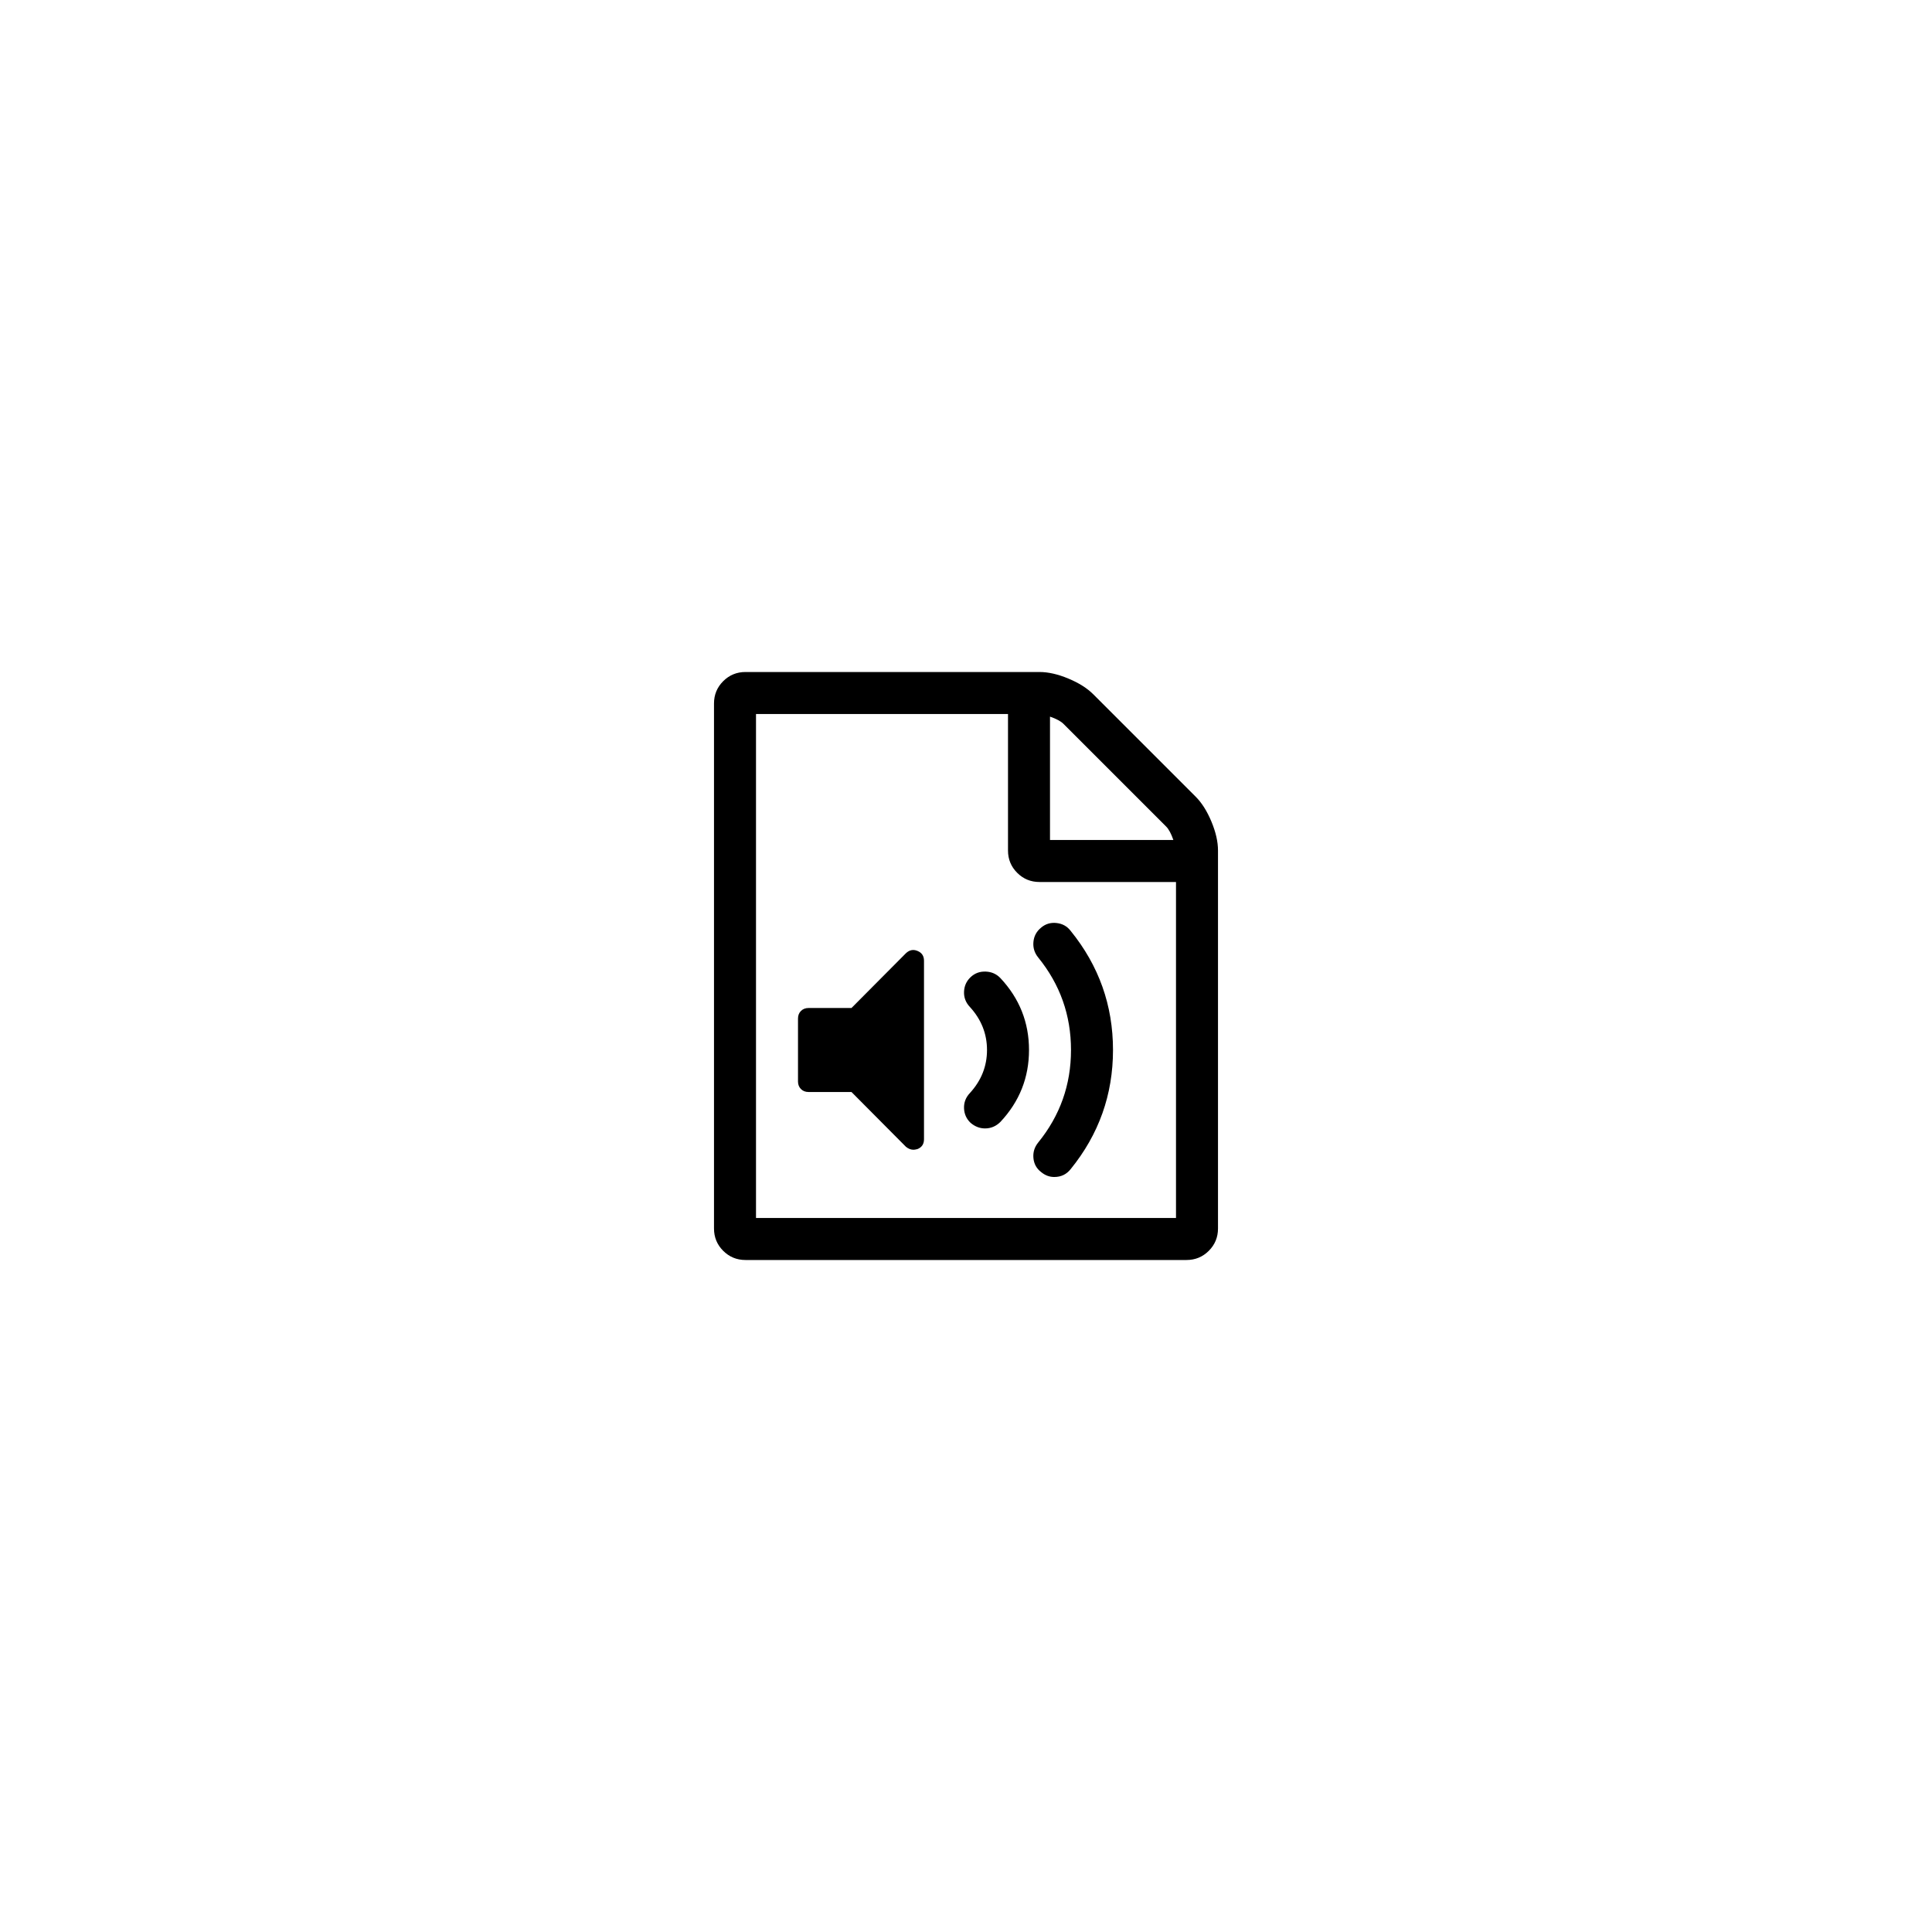 <svg width="5888" height="5888" viewBox="0 0 5888 5888" xmlns="http://www.w3.org/2000/svg"><path d="M2176 3744v-1600q0-40 28-68t68-28h896q40 0 88 20t76 48l312 312q28 28 48 76t20 88v1152q0 40-28 68t-68 28h-1344q-40 0-68-28t-28-68zm128-32h1280v-1024h-416q-40 0-68-28t-28-68v-416h-768v1536zm128-416v-192q0-14 9-23t23-9h131l166-167q16-15 35-7 20 8 20 30v544q0 22-20 30-8 2-12 2-12 0-23-9l-166-167h-131q-14 0-23-9t-9-23zm506 81.5q1 26.5 20 44.5 20 17 44 17 27 0 47-20 87-93 87-219t-87-219q-18-19-45-20t-46 17-20 44.5 18 46.5q52 57 52 131t-52 131q-19 20-18 46.5zm211.5 152q2.5 26.5 23.5 42.5 18 15 40 15 31 0 50-24 129-159 129-363t-129-363q-16-21-43-24t-47 14q-21 17-23.5 43.5t14.5 47.5q100 123 100 282t-100 282q-17 21-14.5 47.5zm50.5-969.5h376q-10-29-22-41l-313-313q-12-12-41-22v376z"/></svg>